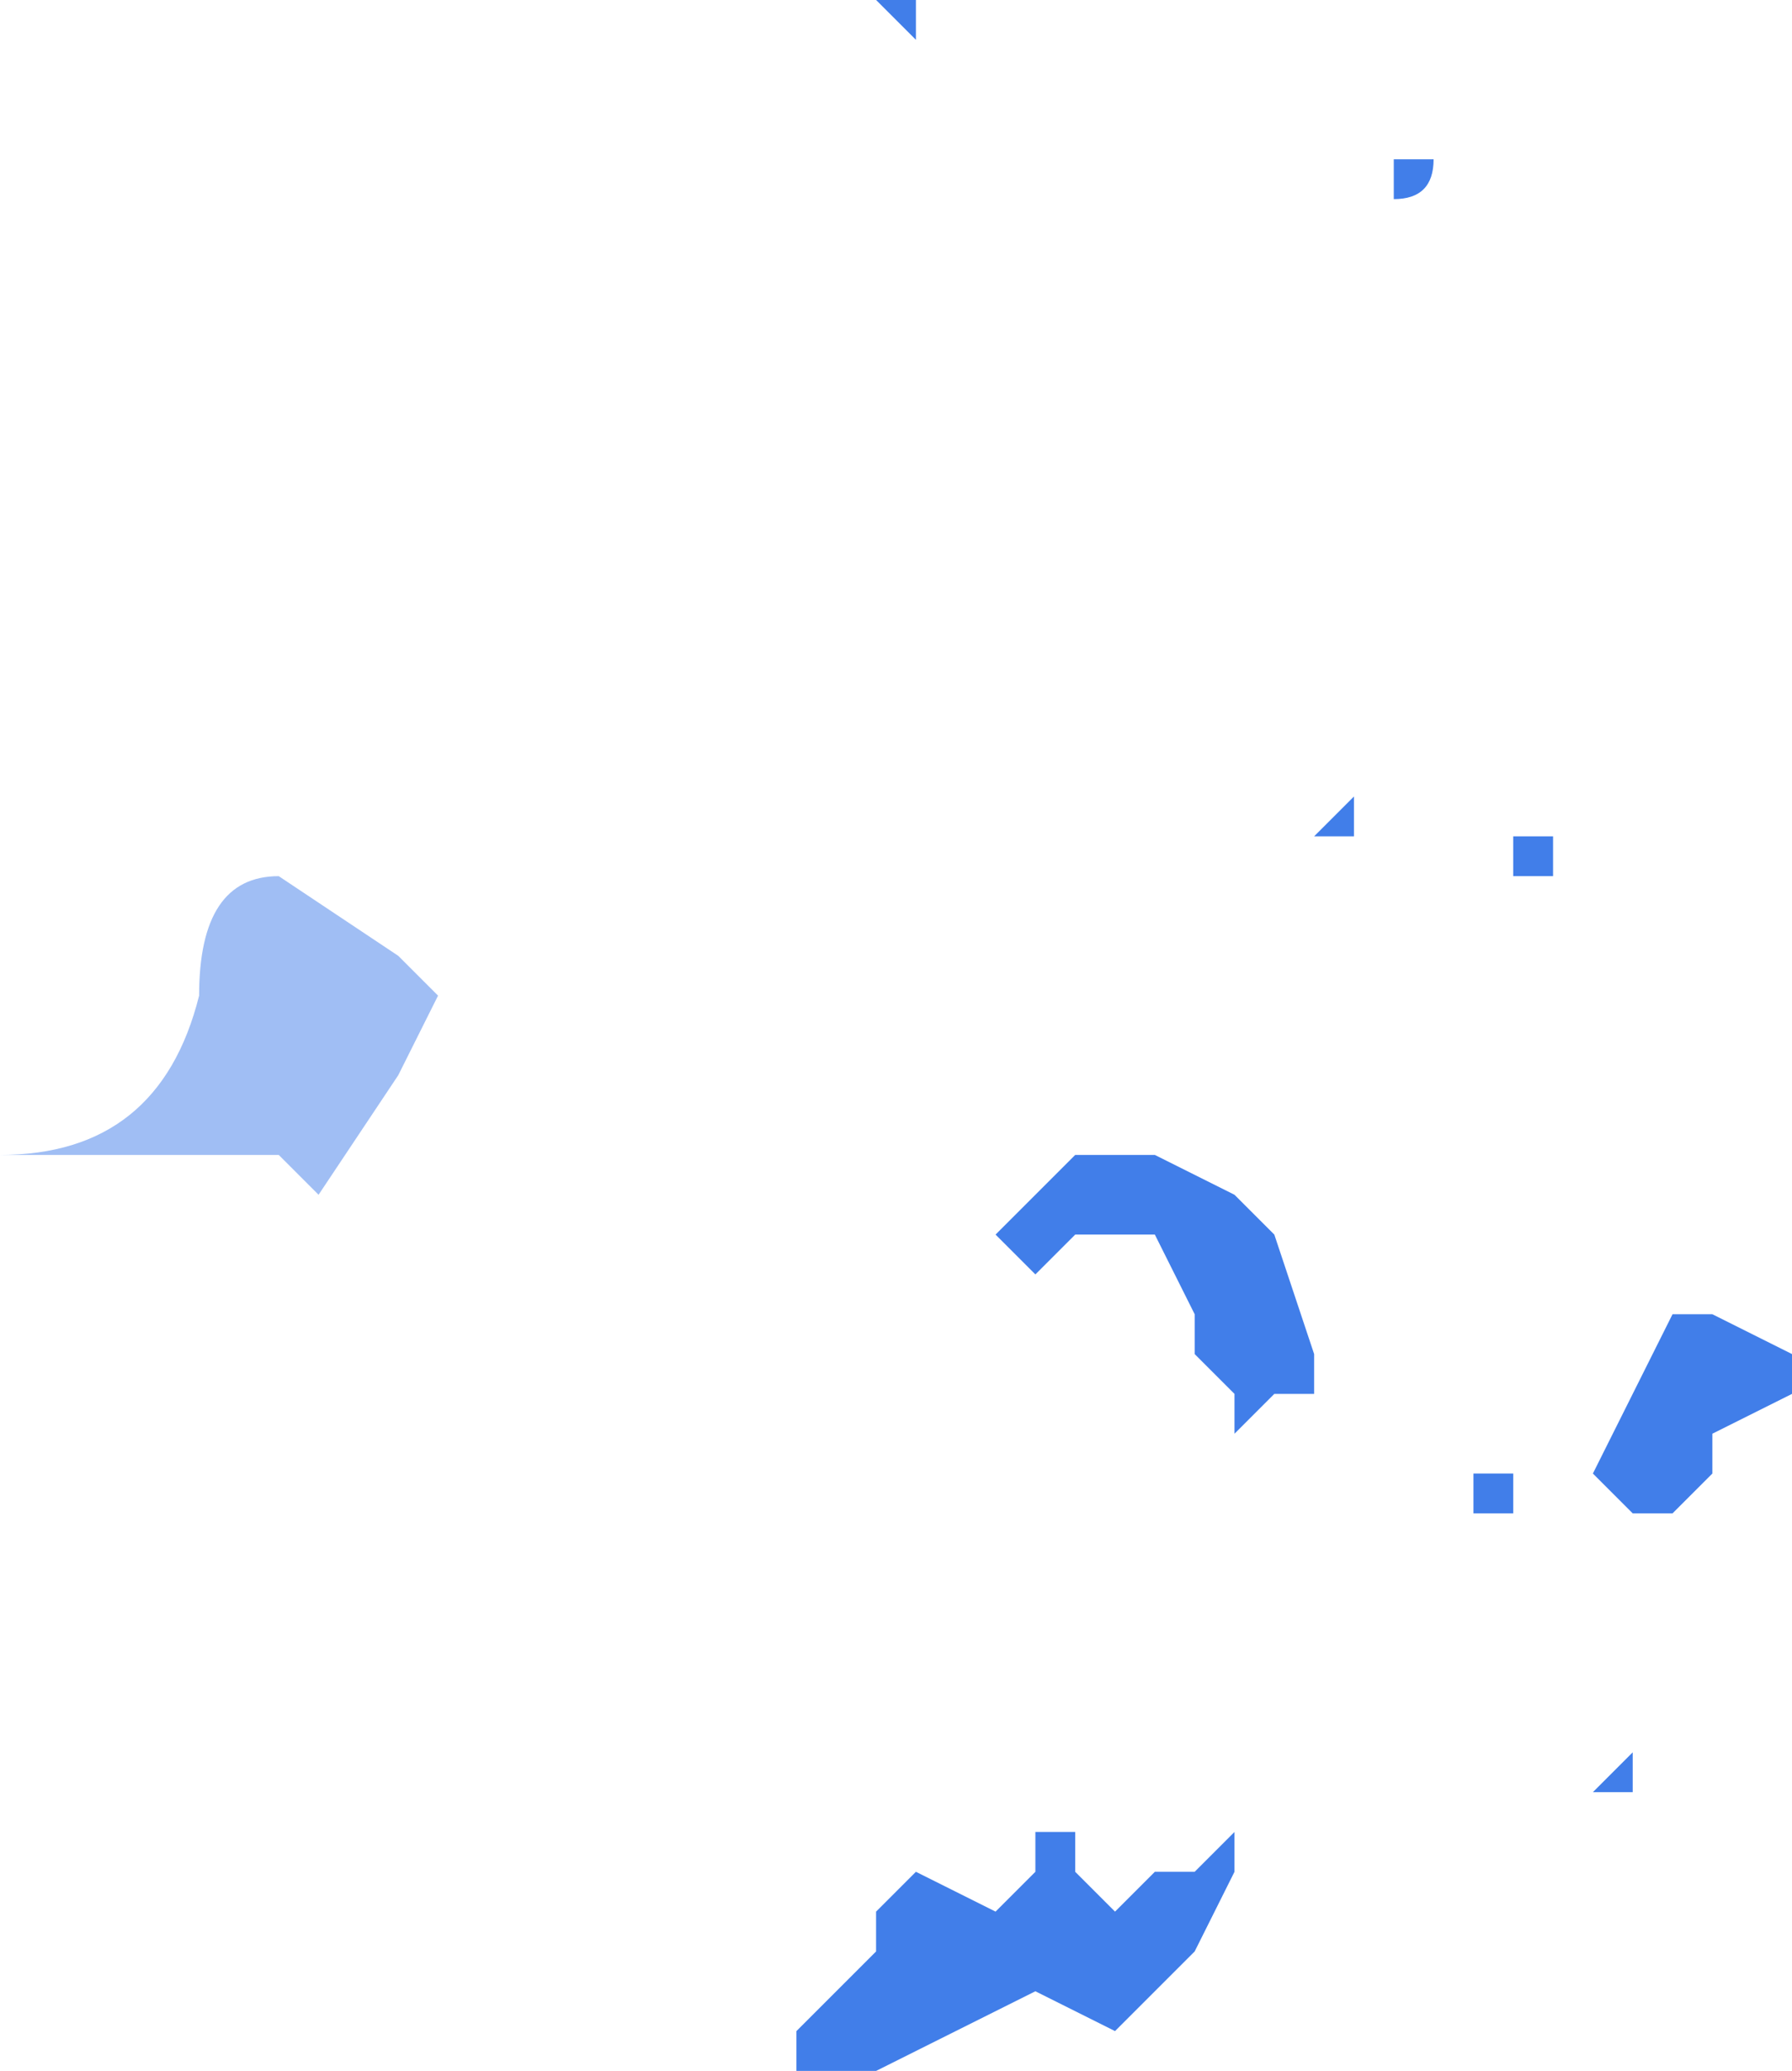 <?xml version="1.0" encoding="UTF-8" standalone="no"?>
<svg xmlns:xlink="http://www.w3.org/1999/xlink" height="2.6px" width="2.25px" xmlns="http://www.w3.org/2000/svg">
  <g transform="matrix(1.0, 0.0, 0.0, 1.0, -10.0, 11.7)">
    <path d="M11.75 -11.45 L11.75 -11.5 11.8 -11.5 11.8 -11.5 11.85 -11.5 11.85 -11.5 11.8 -11.5 11.8 -11.5 Q11.8 -11.45 11.75 -11.45 M12.15 -11.65 L12.15 -11.65 12.2 -11.65 12.2 -11.65 12.2 -11.65 12.15 -11.65 12.15 -11.65 12.15 -11.65 M11.15 -11.7 L11.15 -11.65 11.1 -11.7 11.15 -11.7 11.15 -11.7 M11.3 -11.3 L11.3 -11.3 11.35 -11.3 11.35 -11.3 11.3 -11.3 11.3 -11.3 M11.7 -10.65 L11.7 -10.65 11.65 -10.65 11.65 -10.65 11.7 -10.7 11.7 -10.65 M11.9 -10.6 L11.9 -10.65 11.95 -10.65 11.95 -10.65 11.95 -10.6 11.9 -10.6 M11.15 -9.35 L11.25 -9.3 11.25 -9.3 11.3 -9.35 11.3 -9.4 11.35 -9.4 11.35 -9.35 11.4 -9.3 11.4 -9.3 11.45 -9.35 11.5 -9.35 11.55 -9.4 11.55 -9.35 11.5 -9.25 11.45 -9.2 11.4 -9.15 11.3 -9.2 11.2 -9.15 11.2 -9.15 11.1 -9.1 11.0 -9.1 11.0 -9.15 11.1 -9.25 11.1 -9.3 11.15 -9.35 M12.05 -9.5 L12.05 -9.45 12.05 -9.45 12.0 -9.45 12.05 -9.5 M11.9 -9.8 L11.85 -9.8 11.85 -9.85 11.9 -9.85 11.9 -9.8 M12.1 -10.05 L12.15 -10.05 12.25 -10.0 12.25 -9.95 12.15 -9.9 12.15 -9.85 12.1 -9.8 12.05 -9.8 Q12.05 -9.8 12.0 -9.85 L12.05 -9.95 12.1 -10.05 M11.45 -10.25 L11.55 -10.2 11.6 -10.15 11.65 -10.0 11.65 -9.95 11.6 -9.95 Q11.55 -9.9 11.55 -9.9 L11.55 -9.95 11.5 -10.0 11.5 -10.05 11.45 -10.15 11.45 -10.15 11.4 -10.15 11.35 -10.15 11.3 -10.1 11.25 -10.15 11.3 -10.2 11.35 -10.25 11.45 -10.25" fill="#417ee9" fill-rule="evenodd" stroke="none"/>
    <path d="M10.25 -10.45 Q10.25 -10.6 10.35 -10.6 L10.5 -10.5 10.55 -10.45 10.5 -10.35 10.4 -10.2 Q10.4 -10.2 10.35 -10.25 L10.3 -10.25 10.0 -10.25 Q10.2 -10.25 10.25 -10.45" fill="#417ee9" fill-opacity="0.498" fill-rule="evenodd" stroke="none"/>
  </g>
</svg>
